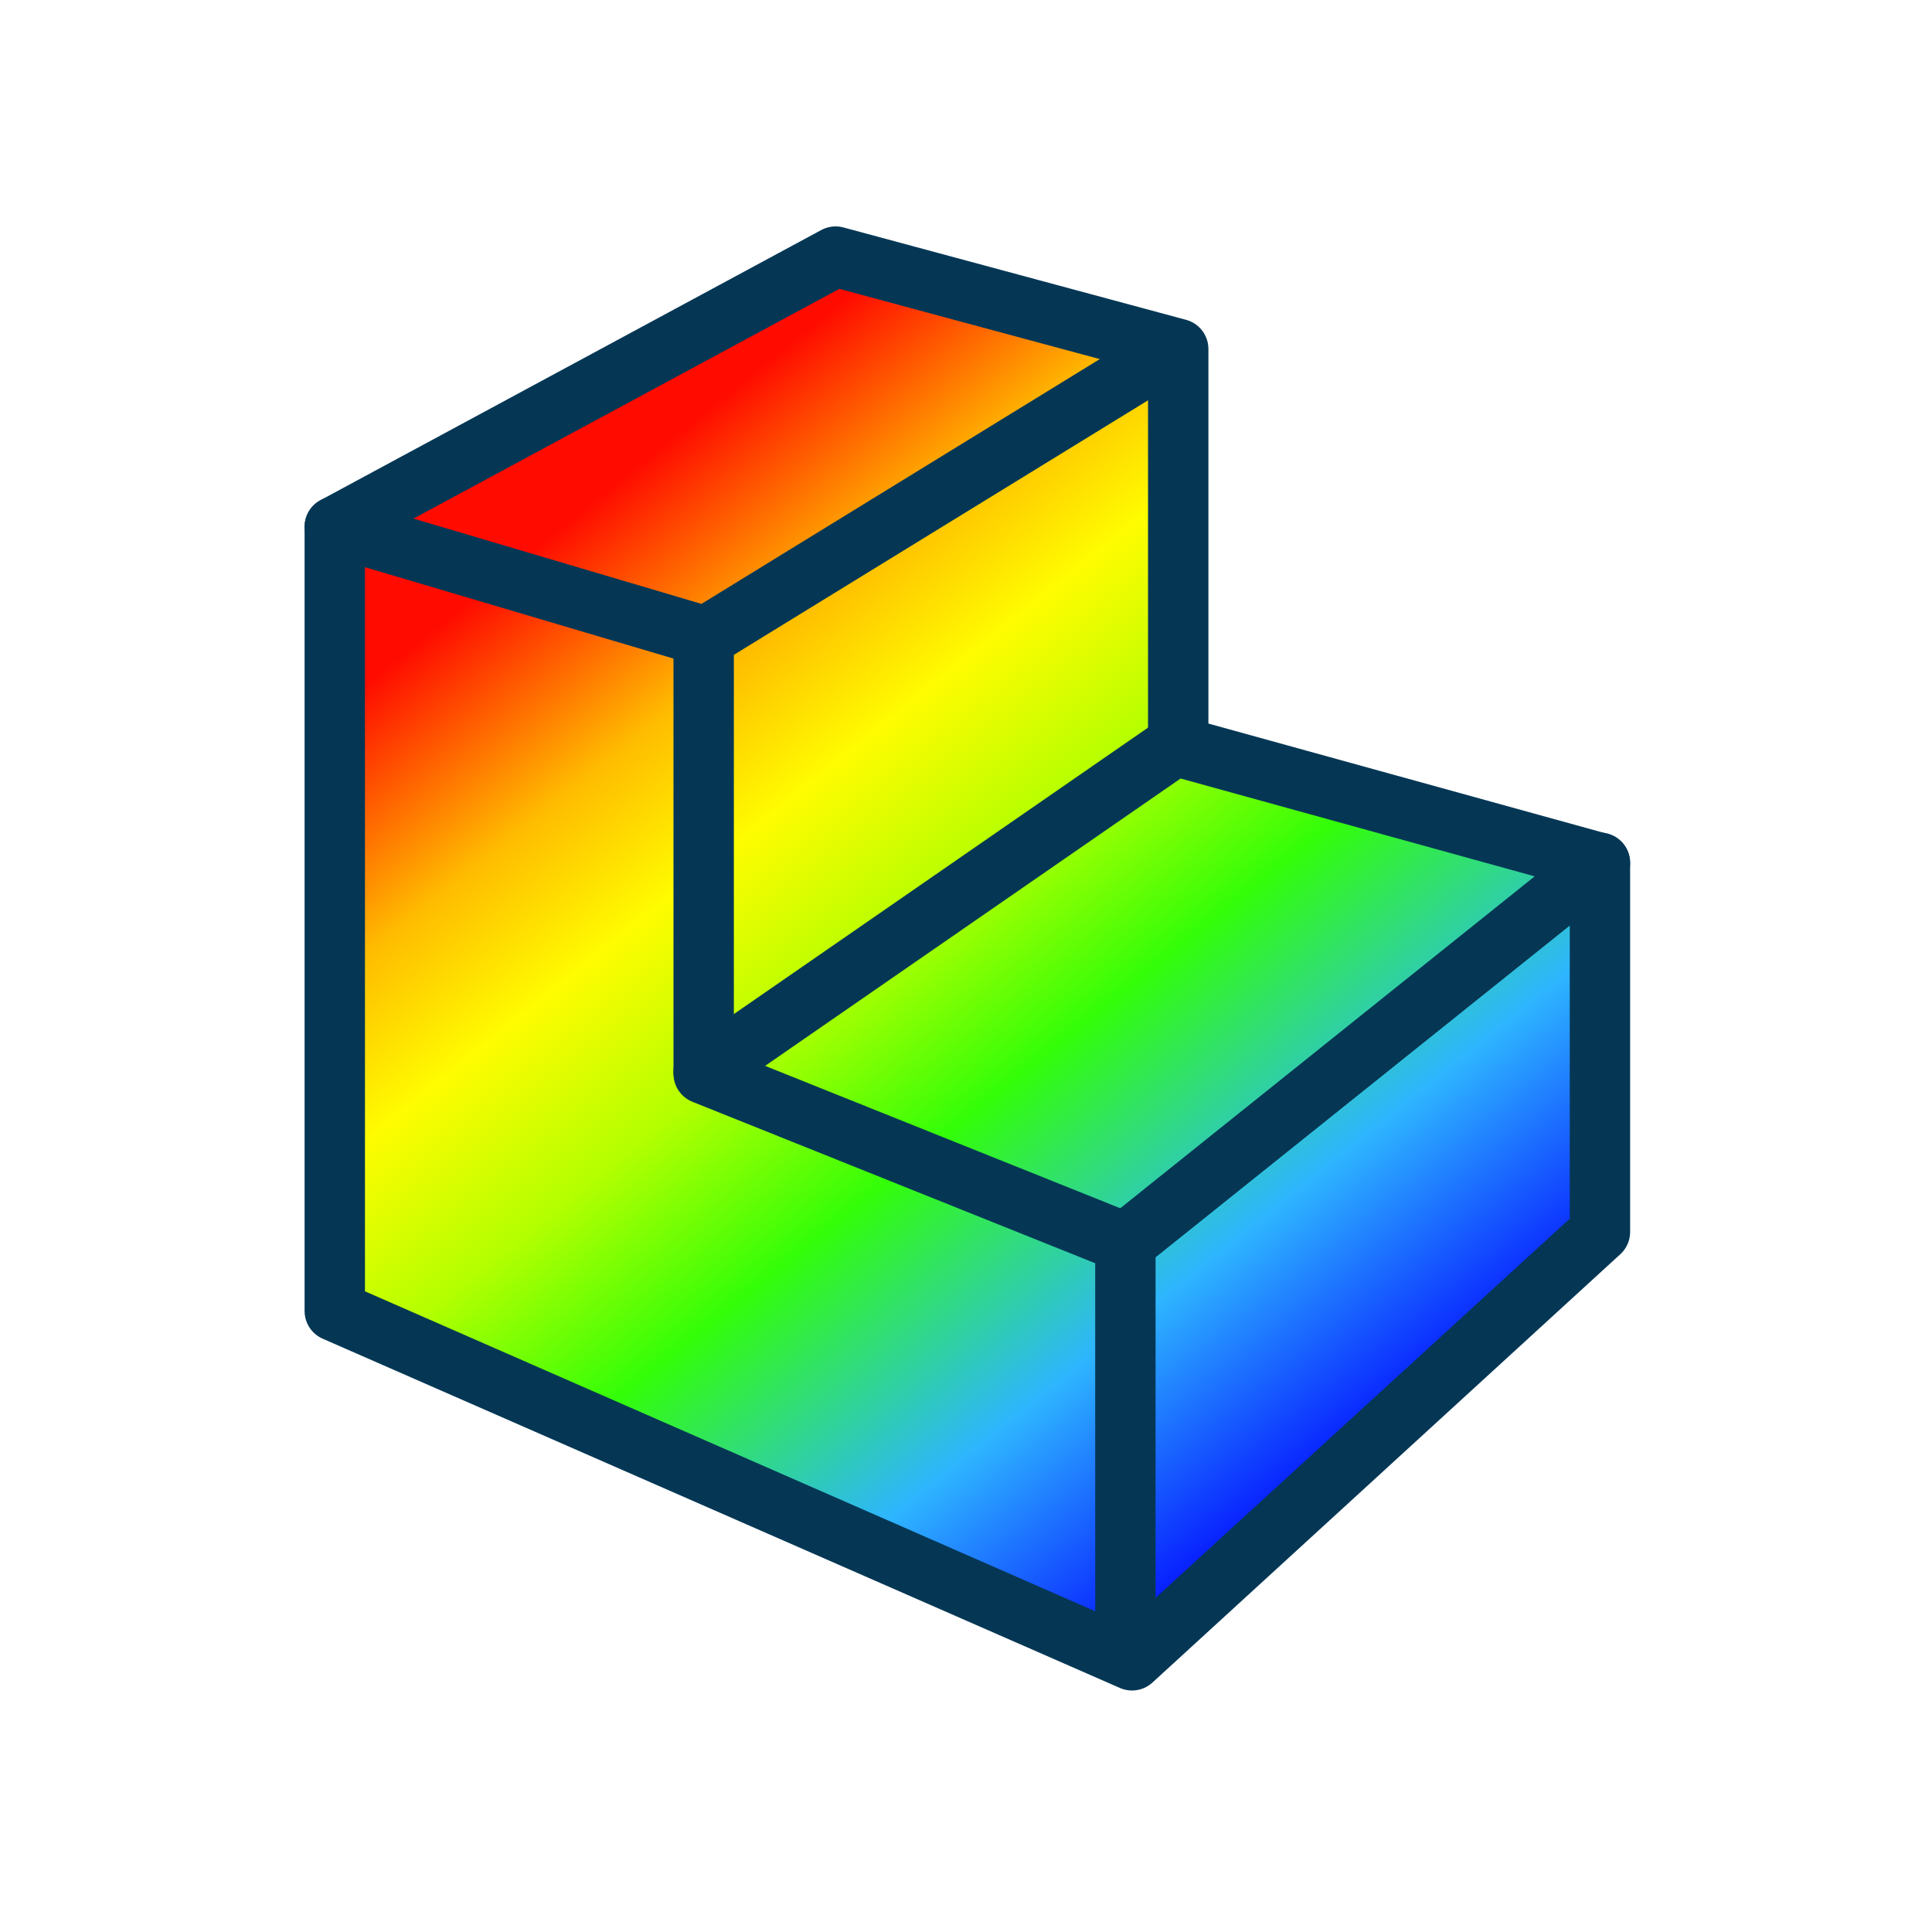 <svg id="Layer_5" data-name="Layer 5" xmlns="http://www.w3.org/2000/svg" xmlns:xlink="http://www.w3.org/1999/xlink" viewBox="0 0 64 64"><defs><style>.cls-1{fill:url(#linear-gradient);}.cls-2{fill:none;stroke:#053755;stroke-linecap:round;stroke-linejoin:round;stroke-width:2px;}</style><linearGradient id="linear-gradient" x1="16.04" y1="16.11" x2="43.51" y2="50.26" gradientUnits="userSpaceOnUse"><stop offset="0.06" stop-color="#ff0b00"/><stop offset="0.22" stop-color="#ffbc00"/><stop offset="0.33" stop-color="#fffc00"/><stop offset="0.46" stop-color="#b3ff00"/><stop offset="0.6" stop-color="#33fe08"/><stop offset="0.8" stop-color="#2eb5ff"/><stop offset="1" stop-color="#0208ff"/></linearGradient></defs><title>SWXSIMO_AP_appicon</title><polygon class="cls-1" points="11.09 17.45 11.09 43.43 37.5 55 53 40.81 53 28.59 39.03 24.73 39.03 11.56 27.68 8.5 11.09 17.45"/><polygon class="cls-2" points="11.09 17.45 11.09 43.43 37.5 55 53 40.81 53 28.59 39.03 24.73 39.03 11.56 27.68 8.5 11.09 17.45"/><polyline class="cls-2" points="11.09 17.45 23.38 21.09 38.66 11.7"/><polyline class="cls-2" points="23.31 21.6 23.31 35.57 37.28 41.17 37.28 54.78"/><line class="cls-2" x1="23.31" y1="35.5" x2="39.1" y2="24.58"/><line class="cls-2" x1="37.28" y1="41.17" x2="53" y2="28.58"/></svg>